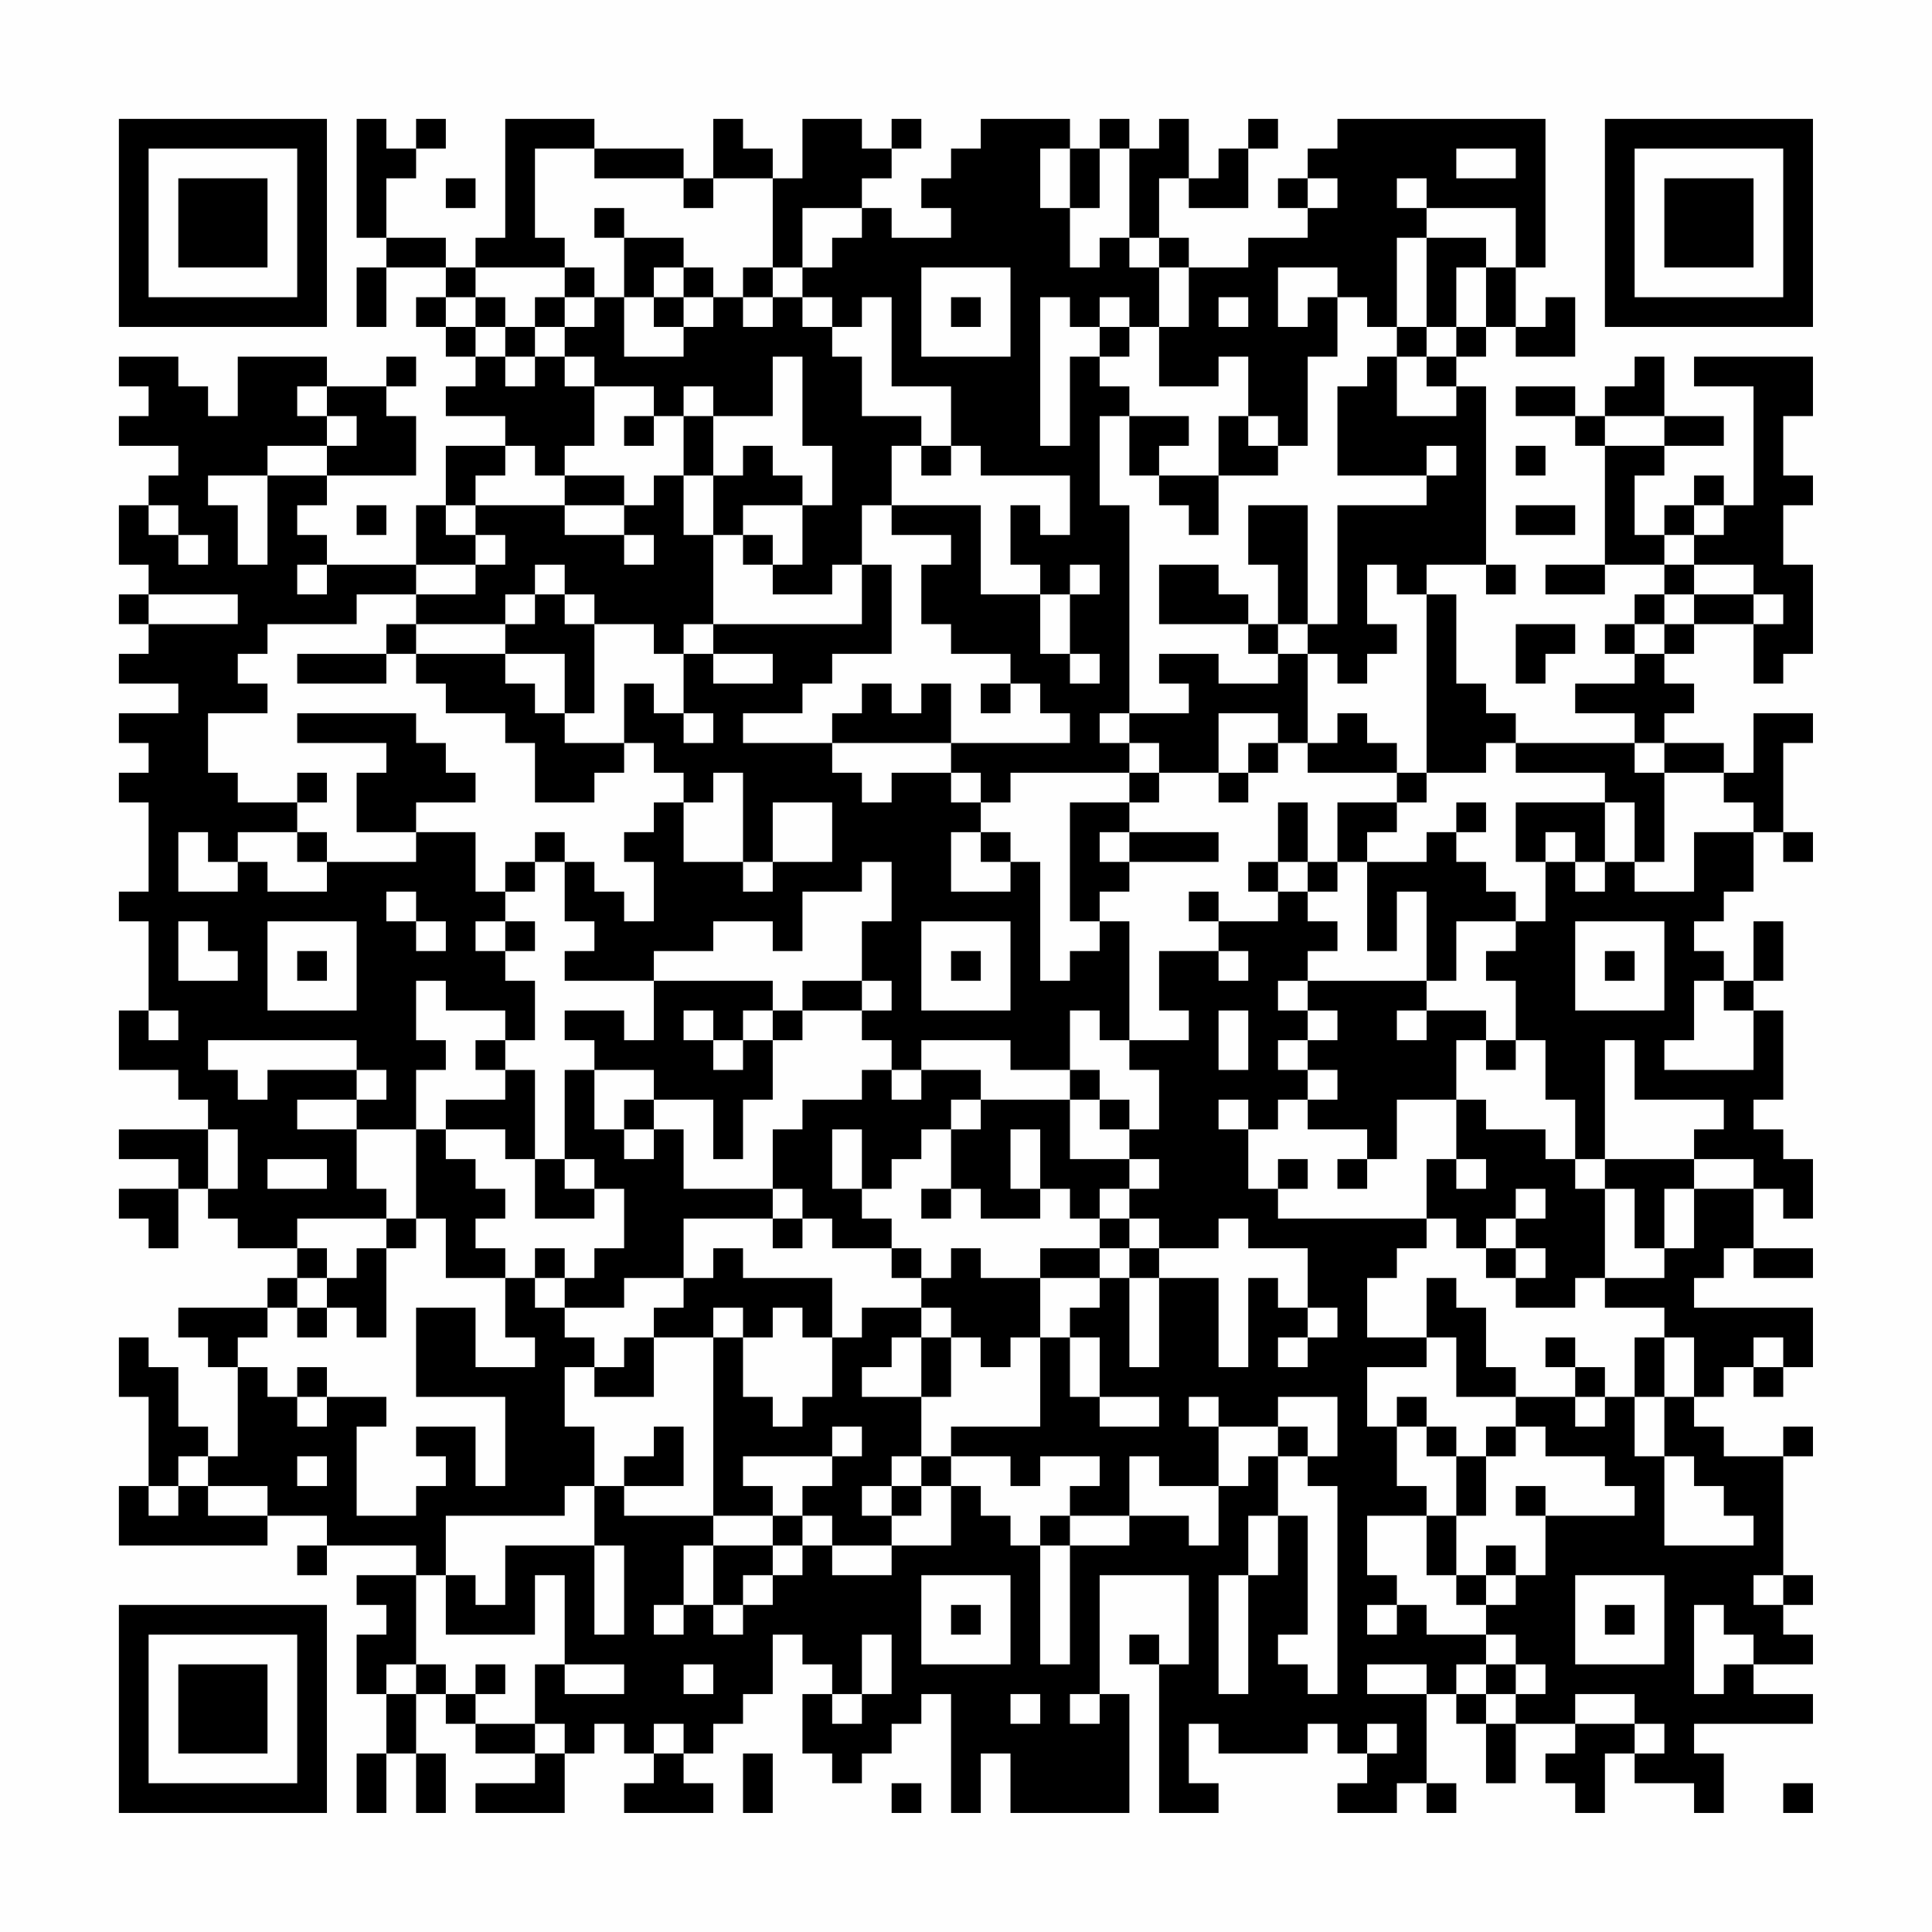 <?xml version="1.0" encoding="UTF-8"?>
<svg xmlns="http://www.w3.org/2000/svg" version="1.1" width="300" height="300" viewBox="0 0 300 300"><rect x="0" y="0" width="300" height="300" fill="#fefefe"/><g transform="scale(4.615)"><g transform="translate(4,4)"><path fill-rule="evenodd" d="M8 0L8 4L9 4L9 5L8 5L8 7L9 7L9 5L11 5L11 6L10 6L10 7L11 7L11 8L12 8L12 9L11 9L11 10L13 10L13 11L11 11L11 13L10 13L10 15L7 15L7 14L6 14L6 13L7 13L7 12L10 12L10 10L9 10L9 9L10 9L10 8L9 8L9 9L7 9L7 8L4 8L4 10L3 10L3 9L2 9L2 8L0 8L0 9L1 9L1 10L0 10L0 11L2 11L2 12L1 12L1 13L0 13L0 15L1 15L1 16L0 16L0 17L1 17L1 18L0 18L0 19L2 19L2 20L0 20L0 21L1 21L1 22L0 22L0 23L1 23L1 26L0 26L0 27L1 27L1 30L0 30L0 32L2 32L2 33L3 33L3 34L0 34L0 35L2 35L2 36L0 36L0 37L1 37L1 38L2 38L2 36L3 36L3 37L4 37L4 38L6 38L6 39L5 39L5 40L2 40L2 41L3 41L3 42L4 42L4 45L3 45L3 44L2 44L2 42L1 42L1 41L0 41L0 43L1 43L1 46L0 46L0 48L5 48L5 47L7 47L7 48L6 48L6 49L7 49L7 48L10 48L10 49L8 49L8 50L9 50L9 51L8 51L8 53L9 53L9 55L8 55L8 57L9 57L9 55L10 55L10 57L11 57L11 55L10 55L10 53L11 53L11 54L12 54L12 55L14 55L14 56L12 56L12 57L15 57L15 55L16 55L16 54L17 54L17 55L18 55L18 56L17 56L17 57L20 57L20 56L19 56L19 55L20 55L20 54L21 54L21 53L22 53L22 51L23 51L23 52L24 52L24 53L23 53L23 55L24 55L24 56L25 56L25 55L26 55L26 54L27 54L27 53L28 53L28 57L29 57L29 55L30 55L30 57L34 57L34 53L33 53L33 49L36 49L36 52L35 52L35 51L34 51L34 52L35 52L35 57L37 57L37 56L36 56L36 54L37 54L37 55L40 55L40 54L41 54L41 55L42 55L42 56L41 56L41 57L43 57L43 56L44 56L44 57L45 57L45 56L44 56L44 53L45 53L45 54L46 54L46 56L47 56L47 54L49 54L49 55L48 55L48 56L49 56L49 57L50 57L50 55L51 55L51 56L53 56L53 57L54 57L54 55L53 55L53 54L57 54L57 53L55 53L55 52L57 52L57 51L56 51L56 50L57 50L57 49L56 49L56 45L57 45L57 44L56 44L56 45L54 45L54 44L53 44L53 43L54 43L54 42L55 42L55 43L56 43L56 42L57 42L57 40L53 40L53 39L54 39L54 38L55 38L55 39L57 39L57 38L55 38L55 36L56 36L56 37L57 37L57 35L56 35L56 34L55 34L55 33L56 33L56 30L55 30L55 29L56 29L56 27L55 27L55 29L54 29L54 28L53 28L53 27L54 27L54 26L55 26L55 24L56 24L56 25L57 25L57 24L56 24L56 21L57 21L57 20L55 20L55 22L54 22L54 21L52 21L52 20L53 20L53 19L52 19L52 18L53 18L53 17L55 17L55 19L56 19L56 18L57 18L57 15L56 15L56 13L57 13L57 12L56 12L56 10L57 10L57 8L53 8L53 9L55 9L55 13L54 13L54 12L53 12L53 13L52 13L52 14L51 14L51 12L52 12L52 11L54 11L54 10L52 10L52 8L51 8L51 9L50 9L50 10L49 10L49 9L47 9L47 10L49 10L49 11L50 11L50 15L48 15L48 16L50 16L50 15L52 15L52 16L51 16L51 17L50 17L50 18L51 18L51 19L49 19L49 20L51 20L51 21L47 21L47 20L46 20L46 19L45 19L45 16L44 16L44 15L46 15L46 16L47 16L47 15L46 15L46 9L45 9L45 8L46 8L46 7L47 7L47 8L49 8L49 6L48 6L48 7L47 7L47 5L48 5L48 0L41 0L41 1L40 1L40 2L39 2L39 3L40 3L40 4L38 4L38 5L36 5L36 4L35 4L35 2L36 2L36 3L38 3L38 1L39 1L39 0L38 0L38 1L37 1L37 2L36 2L36 0L35 0L35 1L34 1L34 0L33 0L33 1L32 1L32 0L29 0L29 1L28 1L28 2L27 2L27 3L28 3L28 4L26 4L26 3L25 3L25 2L26 2L26 1L27 1L27 0L26 0L26 1L25 1L25 0L23 0L23 2L22 2L22 1L21 1L21 0L20 0L20 2L19 2L19 1L16 1L16 0L13 0L13 4L12 4L12 5L11 5L11 4L9 4L9 2L10 2L10 1L11 1L11 0L10 0L10 1L9 1L9 0ZM14 1L14 4L15 4L15 5L12 5L12 6L11 6L11 7L12 7L12 8L13 8L13 9L14 9L14 8L15 8L15 9L16 9L16 11L15 11L15 12L14 12L14 11L13 11L13 12L12 12L12 13L11 13L11 14L12 14L12 15L10 15L10 16L8 16L8 17L5 17L5 18L4 18L4 19L5 19L5 20L3 20L3 22L4 22L4 23L6 23L6 24L4 24L4 25L3 25L3 24L2 24L2 26L4 26L4 25L5 25L5 26L7 26L7 25L10 25L10 24L12 24L12 26L13 26L13 27L12 27L12 28L13 28L13 29L14 29L14 31L13 31L13 30L11 30L11 29L10 29L10 31L11 31L11 32L10 32L10 34L8 34L8 33L9 33L9 32L8 32L8 31L3 31L3 32L4 32L4 33L5 33L5 32L8 32L8 33L6 33L6 34L8 34L8 36L9 36L9 37L6 37L6 38L7 38L7 39L6 39L6 40L5 40L5 41L4 41L4 42L5 42L5 43L6 43L6 44L7 44L7 43L9 43L9 44L8 44L8 47L10 47L10 46L11 46L11 45L10 45L10 44L12 44L12 46L13 46L13 43L10 43L10 40L12 40L12 42L14 42L14 41L13 41L13 39L14 39L14 40L15 40L15 41L16 41L16 42L15 42L15 44L16 44L16 46L15 46L15 47L11 47L11 49L10 49L10 52L9 52L9 53L10 53L10 52L11 52L11 53L12 53L12 54L14 54L14 55L15 55L15 54L14 54L14 52L15 52L15 53L17 53L17 52L15 52L15 49L14 49L14 51L11 51L11 49L12 49L12 50L13 50L13 48L16 48L16 51L17 51L17 48L16 48L16 46L17 46L17 47L20 47L20 48L19 48L19 50L18 50L18 51L19 51L19 50L20 50L20 51L21 51L21 50L22 50L22 49L23 49L23 48L24 48L24 49L26 49L26 48L28 48L28 46L29 46L29 47L30 47L30 48L31 48L31 52L32 52L32 48L34 48L34 47L36 47L36 48L37 48L37 46L38 46L38 45L39 45L39 47L38 47L38 49L37 49L37 53L38 53L38 49L39 49L39 47L40 47L40 51L39 51L39 52L40 52L40 53L41 53L41 46L40 46L40 45L41 45L41 43L39 43L39 44L37 44L37 43L36 43L36 44L37 44L37 46L35 46L35 45L34 45L34 47L32 47L32 46L33 46L33 45L31 45L31 46L30 46L30 45L28 45L28 44L31 44L31 41L32 41L32 43L33 43L33 44L35 44L35 43L33 43L33 41L32 41L32 40L33 40L33 39L34 39L34 42L35 42L35 39L37 39L37 42L38 42L38 39L39 39L39 40L40 40L40 41L39 41L39 42L40 42L40 41L41 41L41 40L40 40L40 38L38 38L38 37L37 37L37 38L35 38L35 37L34 37L34 36L35 36L35 35L34 35L34 34L35 34L35 32L34 32L34 31L36 31L36 30L35 30L35 28L37 28L37 29L38 29L38 28L37 28L37 27L39 27L39 26L40 26L40 27L41 27L41 28L40 28L40 29L39 29L39 30L40 30L40 31L39 31L39 32L40 32L40 33L39 33L39 34L38 34L38 33L37 33L37 34L38 34L38 36L39 36L39 37L44 37L44 38L43 38L43 39L42 39L42 41L44 41L44 42L42 42L42 44L43 44L43 46L44 46L44 47L42 47L42 49L43 49L43 50L42 50L42 51L43 51L43 50L44 50L44 51L46 51L46 52L45 52L45 53L46 53L46 54L47 54L47 53L48 53L48 52L47 52L47 51L46 51L46 50L47 50L47 49L48 49L48 47L51 47L51 46L50 46L50 45L48 45L48 44L47 44L47 43L49 43L49 44L50 44L50 43L51 43L51 45L52 45L52 48L55 48L55 47L54 47L54 46L53 46L53 45L52 45L52 43L53 43L53 41L52 41L52 40L50 40L50 39L52 39L52 38L53 38L53 36L55 36L55 35L53 35L53 34L54 34L54 33L51 33L51 31L50 31L50 35L49 35L49 33L48 33L48 31L47 31L47 29L46 29L46 28L47 28L47 27L48 27L48 25L49 25L49 26L50 26L50 25L51 25L51 26L53 26L53 24L55 24L55 23L54 23L54 22L52 22L52 21L51 21L51 22L52 22L52 25L51 25L51 23L50 23L50 22L47 22L47 21L46 21L46 22L44 22L44 16L43 16L43 15L42 15L42 17L43 17L43 18L42 18L42 19L41 19L41 18L40 18L40 17L41 17L41 13L44 13L44 12L45 12L45 11L44 11L44 12L41 12L41 9L42 9L42 8L43 8L43 10L45 10L45 9L44 9L44 8L45 8L45 7L46 7L46 5L47 5L47 3L44 3L44 2L43 2L43 3L44 3L44 4L43 4L43 7L42 7L42 6L41 6L41 5L39 5L39 7L40 7L40 6L41 6L41 8L40 8L40 11L39 11L39 10L38 10L38 8L37 8L37 9L35 9L35 7L36 7L36 5L35 5L35 4L34 4L34 1L33 1L33 3L32 3L32 1L31 1L31 3L32 3L32 5L33 5L33 4L34 4L34 5L35 5L35 7L34 7L34 6L33 6L33 7L32 7L32 6L31 6L31 11L32 11L32 8L33 8L33 9L34 9L34 10L33 10L33 13L34 13L34 20L33 20L33 21L34 21L34 22L30 22L30 23L29 23L29 22L28 22L28 21L32 21L32 20L31 20L31 19L30 19L30 18L28 18L28 17L27 17L27 15L28 15L28 14L26 14L26 13L29 13L29 16L31 16L31 18L32 18L32 19L33 19L33 18L32 18L32 16L33 16L33 15L32 15L32 16L31 16L31 15L30 15L30 13L31 13L31 14L32 14L32 12L29 12L29 11L28 11L28 9L26 9L26 6L25 6L25 7L24 7L24 6L23 6L23 5L24 5L24 4L25 4L25 3L23 3L23 5L22 5L22 2L20 2L20 3L19 3L19 2L16 2L16 1ZM45 1L45 2L47 2L47 1ZM11 2L11 3L12 3L12 2ZM40 2L40 3L41 3L41 2ZM16 3L16 4L17 4L17 6L16 6L16 5L15 5L15 6L14 6L14 7L13 7L13 6L12 6L12 7L13 7L13 8L14 8L14 7L15 7L15 8L16 8L16 9L18 9L18 10L17 10L17 11L18 11L18 10L19 10L19 12L18 12L18 13L17 13L17 12L15 12L15 13L12 13L12 14L13 14L13 15L12 15L12 16L10 16L10 17L9 17L9 18L6 18L6 19L9 19L9 18L10 18L10 19L11 19L11 20L13 20L13 21L14 21L14 23L16 23L16 22L17 22L17 21L18 21L18 22L19 22L19 23L18 23L18 24L17 24L17 25L18 25L18 27L17 27L17 26L16 26L16 25L15 25L15 24L14 24L14 25L13 25L13 26L14 26L14 25L15 25L15 27L16 27L16 28L15 28L15 29L18 29L18 31L17 31L17 30L15 30L15 31L16 31L16 32L15 32L15 35L14 35L14 32L13 32L13 31L12 31L12 32L13 32L13 33L11 33L11 34L10 34L10 37L9 37L9 38L8 38L8 39L7 39L7 40L6 40L6 41L7 41L7 40L8 40L8 41L9 41L9 38L10 38L10 37L11 37L11 39L13 39L13 38L12 38L12 37L13 37L13 36L12 36L12 35L11 35L11 34L13 34L13 35L14 35L14 37L16 37L16 36L17 36L17 38L16 38L16 39L15 39L15 38L14 38L14 39L15 39L15 40L17 40L17 39L19 39L19 40L18 40L18 41L17 41L17 42L16 42L16 43L18 43L18 41L20 41L20 47L22 47L22 48L20 48L20 50L21 50L21 49L22 49L22 48L23 48L23 47L24 47L24 48L26 48L26 47L27 47L27 46L28 46L28 45L27 45L27 43L28 43L28 41L29 41L29 42L30 42L30 41L31 41L31 39L33 39L33 38L34 38L34 39L35 39L35 38L34 38L34 37L33 37L33 36L34 36L34 35L32 35L32 33L33 33L33 34L34 34L34 33L33 33L33 32L32 32L32 30L33 30L33 31L34 31L34 27L33 27L33 26L34 26L34 25L37 25L37 24L34 24L34 23L35 23L35 22L37 22L37 23L38 23L38 22L39 22L39 21L40 21L40 22L43 22L43 23L41 23L41 25L40 25L40 23L39 23L39 25L38 25L38 26L39 26L39 25L40 25L40 26L41 26L41 25L42 25L42 28L43 28L43 26L44 26L44 29L40 29L40 30L41 30L41 31L40 31L40 32L41 32L41 33L40 33L40 34L42 34L42 35L41 35L41 36L42 36L42 35L43 35L43 33L45 33L45 35L44 35L44 37L45 37L45 38L46 38L46 39L47 39L47 40L49 40L49 39L50 39L50 36L51 36L51 38L52 38L52 36L53 36L53 35L50 35L50 36L49 36L49 35L48 35L48 34L46 34L46 33L45 33L45 31L46 31L46 32L47 32L47 31L46 31L46 30L44 30L44 29L45 29L45 27L47 27L47 26L46 26L46 25L45 25L45 24L46 24L46 23L45 23L45 24L44 24L44 25L42 25L42 24L43 24L43 23L44 23L44 22L43 22L43 21L42 21L42 20L41 20L41 21L40 21L40 18L39 18L39 17L40 17L40 13L38 13L38 15L39 15L39 17L38 17L38 16L37 16L37 15L35 15L35 17L38 17L38 18L39 18L39 19L37 19L37 18L35 18L35 19L36 19L36 20L34 20L34 21L35 21L35 22L34 22L34 23L32 23L32 27L33 27L33 28L32 28L32 29L31 29L31 25L30 25L30 24L29 24L29 23L28 23L28 22L26 22L26 23L25 23L25 22L24 22L24 21L28 21L28 19L27 19L27 20L26 20L26 19L25 19L25 20L24 20L24 21L21 21L21 20L23 20L23 19L24 19L24 18L26 18L26 15L25 15L25 13L26 13L26 11L27 11L27 12L28 12L28 11L27 11L27 10L25 10L25 8L24 8L24 7L23 7L23 6L22 6L22 5L21 5L21 6L20 6L20 5L19 5L19 4L17 4L17 3ZM44 4L44 7L43 7L43 8L44 8L44 7L45 7L45 5L46 5L46 4ZM18 5L18 6L17 6L17 8L19 8L19 7L20 7L20 6L19 6L19 5ZM27 5L27 8L30 8L30 5ZM15 6L15 7L16 7L16 6ZM18 6L18 7L19 7L19 6ZM21 6L21 7L22 7L22 6ZM28 6L28 7L29 7L29 6ZM37 6L37 7L38 7L38 6ZM33 7L33 8L34 8L34 7ZM22 8L22 10L20 10L20 9L19 9L19 10L20 10L20 12L19 12L19 14L20 14L20 17L19 17L19 18L18 18L18 17L16 17L16 16L15 16L15 15L14 15L14 16L13 16L13 17L10 17L10 18L13 18L13 19L14 19L14 20L15 20L15 21L17 21L17 19L18 19L18 20L19 20L19 21L20 21L20 20L19 20L19 18L20 18L20 19L22 19L22 18L20 18L20 17L25 17L25 15L24 15L24 16L22 16L22 15L23 15L23 13L24 13L24 11L23 11L23 8ZM6 9L6 10L7 10L7 11L5 11L5 12L3 12L3 13L4 13L4 15L5 15L5 12L7 12L7 11L8 11L8 10L7 10L7 9ZM34 10L34 12L35 12L35 13L36 13L36 14L37 14L37 12L39 12L39 11L38 11L38 10L37 10L37 12L35 12L35 11L36 11L36 10ZM50 10L50 11L52 11L52 10ZM21 11L21 12L20 12L20 14L21 14L21 15L22 15L22 14L21 14L21 13L23 13L23 12L22 12L22 11ZM47 11L47 12L48 12L48 11ZM1 13L1 14L2 14L2 15L3 15L3 14L2 14L2 13ZM8 13L8 14L9 14L9 13ZM15 13L15 14L17 14L17 15L18 15L18 14L17 14L17 13ZM47 13L47 14L49 14L49 13ZM53 13L53 14L52 14L52 15L53 15L53 16L52 16L52 17L51 17L51 18L52 18L52 17L53 17L53 16L55 16L55 17L56 17L56 16L55 16L55 15L53 15L53 14L54 14L54 13ZM6 15L6 16L7 16L7 15ZM1 16L1 17L4 17L4 16ZM14 16L14 17L13 17L13 18L15 18L15 20L16 20L16 17L15 17L15 16ZM47 17L47 19L48 19L48 18L49 18L49 17ZM29 19L29 20L30 20L30 19ZM6 20L6 21L9 21L9 22L8 22L8 24L10 24L10 23L12 23L12 22L11 22L11 21L10 21L10 20ZM37 20L37 22L38 22L38 21L39 21L39 20ZM6 22L6 23L7 23L7 22ZM20 22L20 23L19 23L19 25L21 25L21 26L22 26L22 25L24 25L24 23L22 23L22 25L21 25L21 22ZM47 23L47 25L48 25L48 24L49 24L49 25L50 25L50 23ZM6 24L6 25L7 25L7 24ZM28 24L28 26L30 26L30 25L29 25L29 24ZM33 24L33 25L34 25L34 24ZM25 25L25 26L23 26L23 28L22 28L22 27L20 27L20 28L18 28L18 29L22 29L22 30L21 30L21 31L20 31L20 30L19 30L19 31L20 31L20 32L21 32L21 31L22 31L22 33L21 33L21 35L20 35L20 33L18 33L18 32L16 32L16 34L17 34L17 35L18 35L18 34L19 34L19 36L22 36L22 37L19 37L19 39L20 39L20 38L21 38L21 39L24 39L24 41L23 41L23 40L22 40L22 41L21 41L21 40L20 40L20 41L21 41L21 43L22 43L22 44L23 44L23 43L24 43L24 41L25 41L25 40L27 40L27 41L26 41L26 42L25 42L25 43L27 43L27 41L28 41L28 40L27 40L27 39L28 39L28 38L29 38L29 39L31 39L31 38L33 38L33 37L32 37L32 36L31 36L31 34L30 34L30 36L31 36L31 37L29 37L29 36L28 36L28 34L29 34L29 33L32 33L32 32L30 32L30 31L27 31L27 32L26 32L26 31L25 31L25 30L26 30L26 29L25 29L25 27L26 27L26 25ZM9 26L9 27L10 27L10 28L11 28L11 27L10 27L10 26ZM36 26L36 27L37 27L37 26ZM2 27L2 29L4 29L4 28L3 28L3 27ZM5 27L5 30L8 30L8 27ZM13 27L13 28L14 28L14 27ZM27 27L27 30L30 30L30 27ZM49 27L49 30L52 30L52 27ZM6 28L6 29L7 29L7 28ZM28 28L28 29L29 29L29 28ZM50 28L50 29L51 29L51 28ZM23 29L23 30L22 30L22 31L23 31L23 30L25 30L25 29ZM53 29L53 31L52 31L52 32L55 32L55 30L54 30L54 29ZM1 30L1 31L2 31L2 30ZM37 30L37 32L38 32L38 30ZM43 30L43 31L44 31L44 30ZM25 32L25 33L23 33L23 34L22 34L22 36L23 36L23 37L22 37L22 38L23 38L23 37L24 37L24 38L26 38L26 39L27 39L27 38L26 38L26 37L25 37L25 36L26 36L26 35L27 35L27 34L28 34L28 33L29 33L29 32L27 32L27 33L26 33L26 32ZM17 33L17 34L18 34L18 33ZM3 34L3 36L4 36L4 34ZM24 34L24 36L25 36L25 34ZM5 35L5 36L7 36L7 35ZM15 35L15 36L16 36L16 35ZM39 35L39 36L40 36L40 35ZM45 35L45 36L46 36L46 35ZM27 36L27 37L28 37L28 36ZM47 36L47 37L46 37L46 38L47 38L47 39L48 39L48 38L47 38L47 37L48 37L48 36ZM44 39L44 41L45 41L45 43L47 43L47 42L46 42L46 40L45 40L45 39ZM48 41L48 42L49 42L49 43L50 43L50 42L49 42L49 41ZM51 41L51 43L52 43L52 41ZM55 41L55 42L56 42L56 41ZM6 42L6 43L7 43L7 42ZM43 43L43 44L44 44L44 45L45 45L45 47L44 47L44 49L45 49L45 50L46 50L46 49L47 49L47 48L46 48L46 49L45 49L45 47L46 47L46 45L47 45L47 44L46 44L46 45L45 45L45 44L44 44L44 43ZM18 44L18 45L17 45L17 46L19 46L19 44ZM24 44L24 45L21 45L21 46L22 46L22 47L23 47L23 46L24 46L24 45L25 45L25 44ZM39 44L39 45L40 45L40 44ZM2 45L2 46L1 46L1 47L2 47L2 46L3 46L3 47L5 47L5 46L3 46L3 45ZM6 45L6 46L7 46L7 45ZM26 45L26 46L25 46L25 47L26 47L26 46L27 46L27 45ZM47 46L47 47L48 47L48 46ZM31 47L31 48L32 48L32 47ZM27 49L27 52L30 52L30 49ZM49 49L49 52L52 52L52 49ZM55 49L55 50L56 50L56 49ZM28 50L28 51L29 51L29 50ZM50 50L50 51L51 51L51 50ZM53 50L53 53L54 53L54 52L55 52L55 51L54 51L54 50ZM25 51L25 53L24 53L24 54L25 54L25 53L26 53L26 51ZM12 52L12 53L13 53L13 52ZM19 52L19 53L20 53L20 52ZM42 52L42 53L44 53L44 52ZM46 52L46 53L47 53L47 52ZM30 53L30 54L31 54L31 53ZM32 53L32 54L33 54L33 53ZM49 53L49 54L51 54L51 55L52 55L52 54L51 54L51 53ZM18 54L18 55L19 55L19 54ZM42 54L42 55L43 55L43 54ZM21 55L21 57L22 57L22 55ZM26 56L26 57L27 57L27 56ZM56 56L56 57L57 57L57 56ZM0 0L0 7L7 7L7 0ZM1 1L1 6L6 6L6 1ZM2 2L2 5L5 5L5 2ZM50 0L50 7L57 7L57 0ZM51 1L51 6L56 6L56 1ZM52 2L52 5L55 5L55 2ZM0 50L0 57L7 57L7 50ZM1 51L1 56L6 56L6 51ZM2 52L2 55L5 55L5 52Z" fill="#000000"/></g></g></svg>
